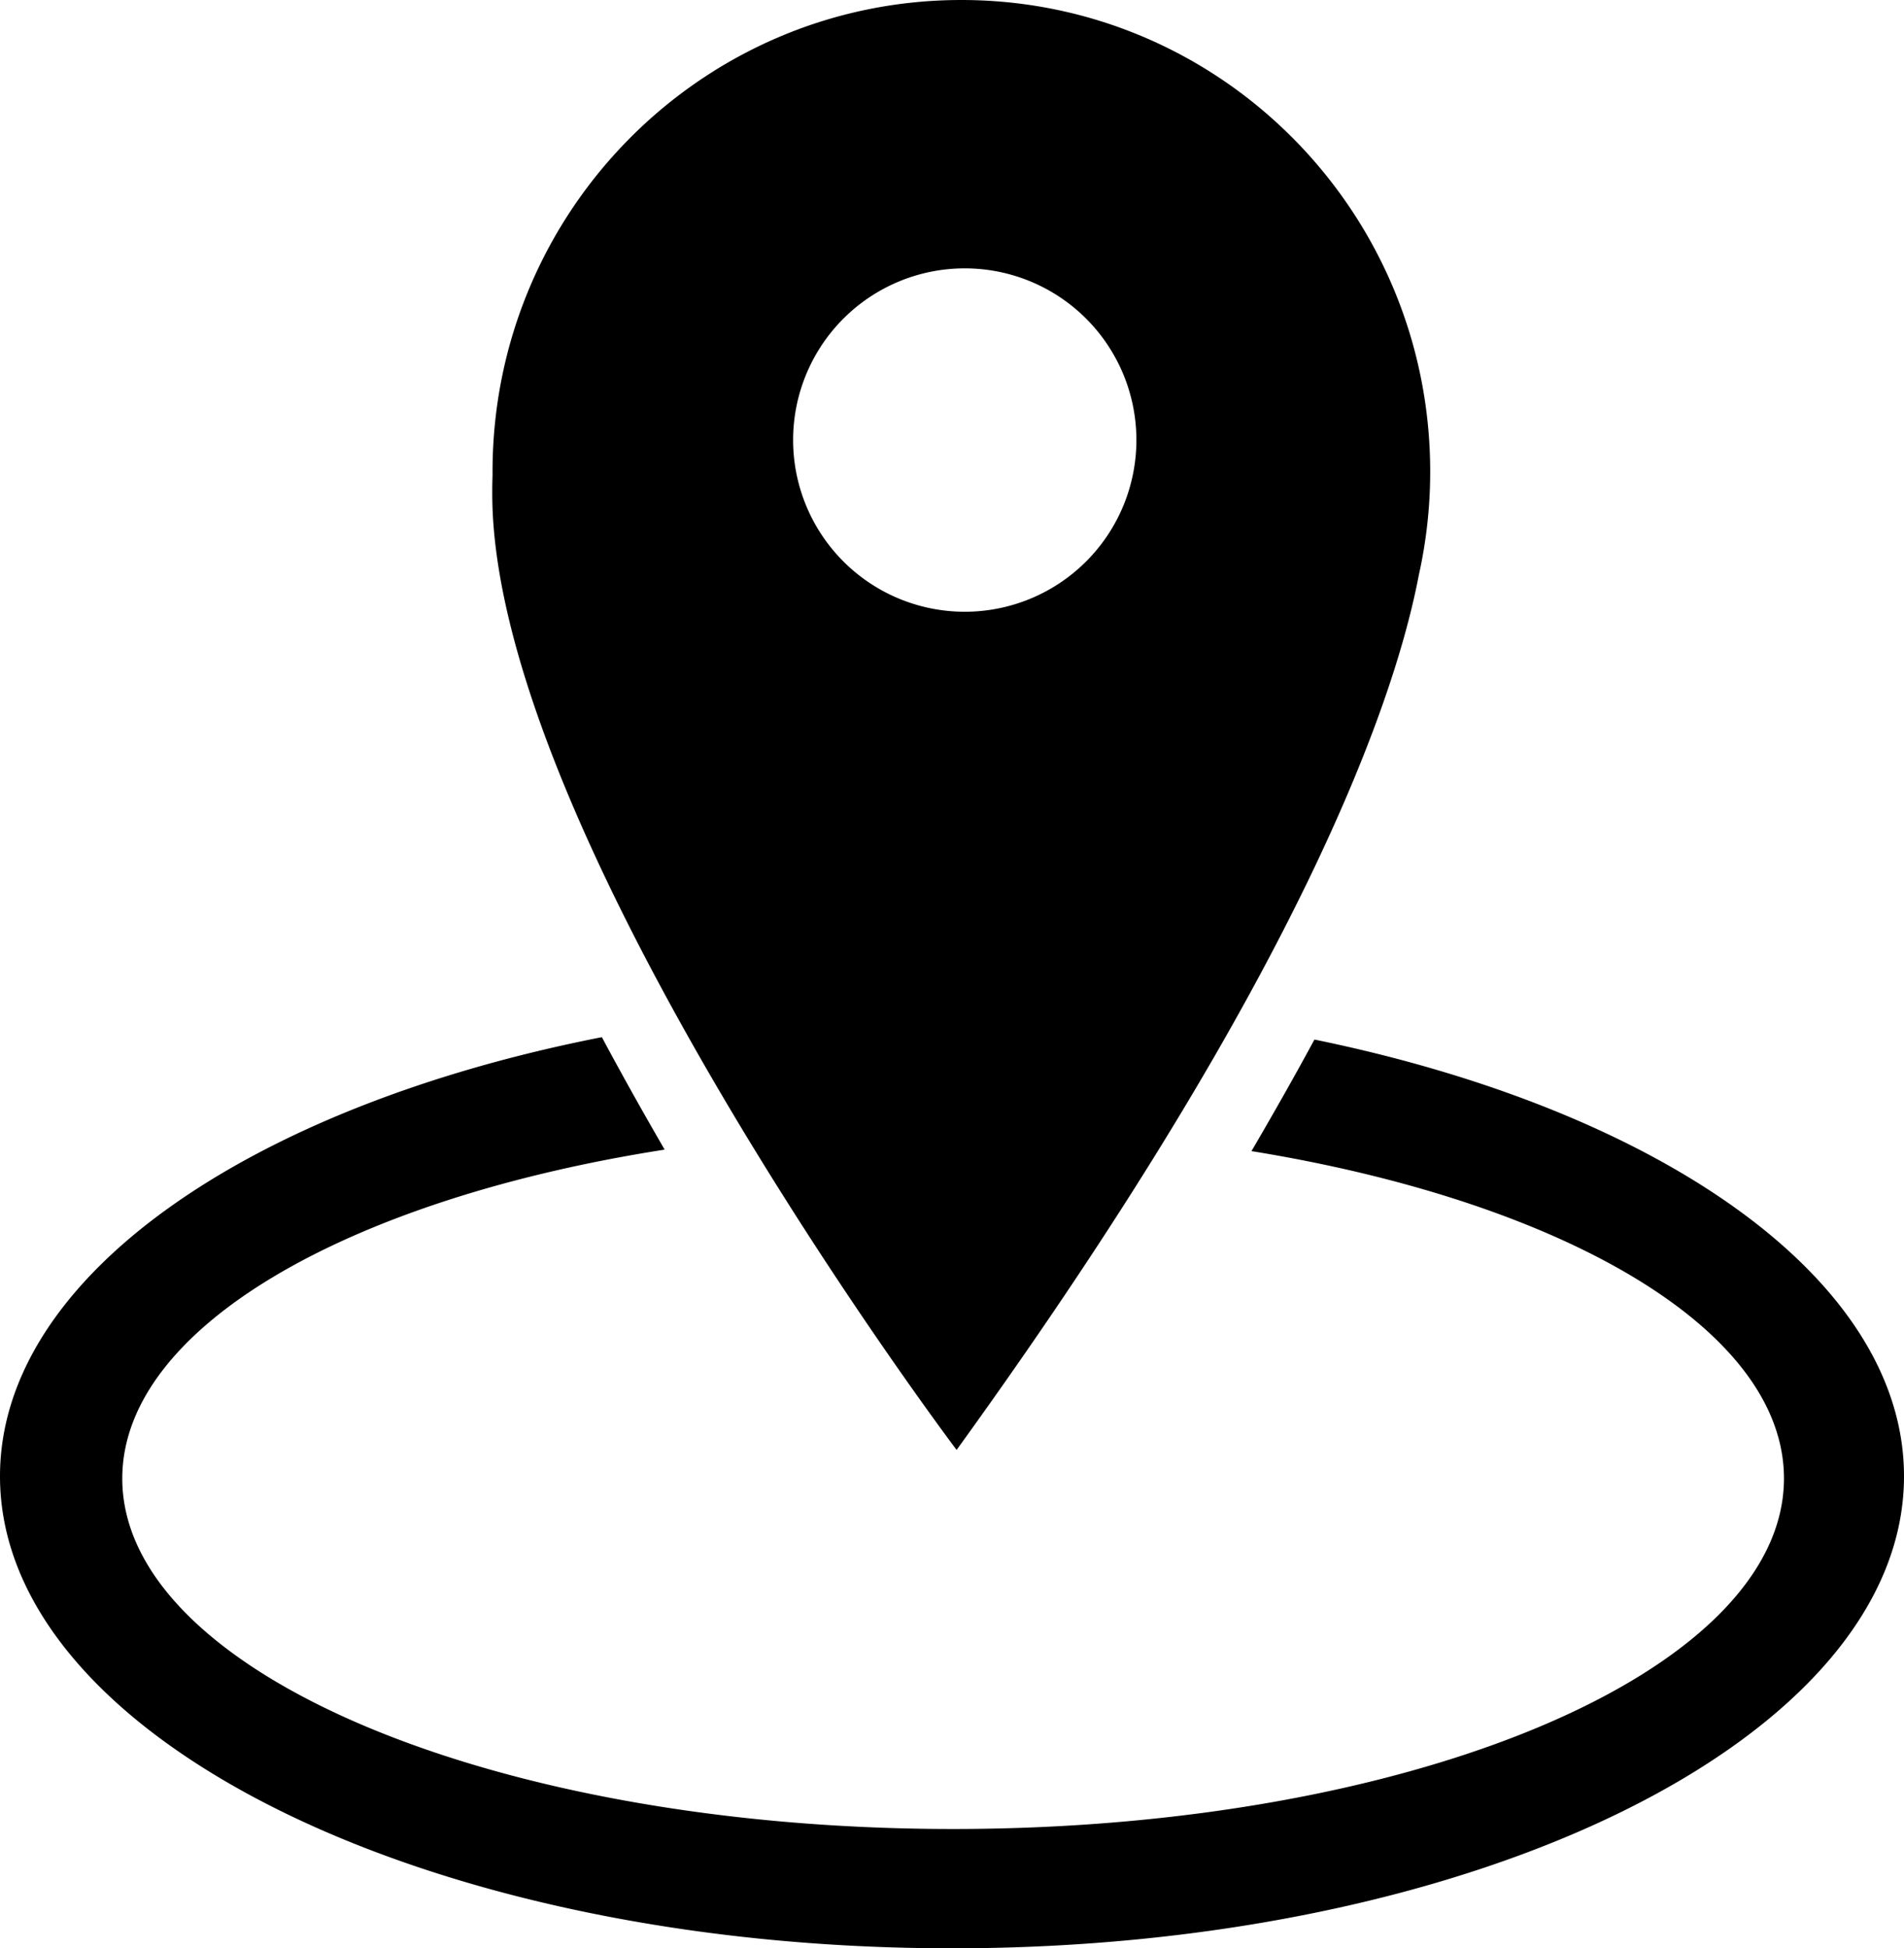 <svg xmlns="http://www.w3.org/2000/svg" viewBox="0 0 510.28 522.01"><g id="Layer_2" data-name="Layer 2"><g id="지도"><path d="M255.14,515.51c-67.17,0-130.21-12.92-177.52-36.37C31.76,456.4,6.5,426.71,6.5,395.53c0-23.68,14.7-46.71,42.51-66.62,27.19-19.48,64.75-34.54,108.85-43.7,3.18,5.86,6.52,11.85,10,17.93-86.33,15.31-141.56,51.35-141.56,93,0,27.87,24.57,53.58,69.19,72.41,42.84,18.07,99.66,28,160,28s117.15-9.95,160-28c44.62-18.83,69.19-44.54,69.19-72.41,0-41.07-54.19-76.92-138.9-92.51,3.47-6,6.8-11.95,10-17.71,43.24,9.34,80,24.41,106.54,43.69,27.18,19.75,41.55,42.55,41.55,65.93,0,31.18-25.26,60.87-71.12,83.61C385.35,502.59,322.31,515.51,255.14,515.51Z"/><path d="M154.48,292.58l3.24,5.85c-36,7.18-67.13,18.22-90.75,32.29-39,23.22-47.2,48.39-47.2,65.41,0,30.65,26,58.49,73.16,78.4,43.62,18.4,101.34,28.53,162.51,28.53S374.33,492.93,418,474.53c47.19-19.91,73.17-47.75,73.17-78.4,0-16.85-8-41.79-46.34-64.89-23.11-13.94-53.59-25-88.93-32.26q1.61-2.85,3.17-5.67c83.1,19,138.26,59.49,138.26,102.22,0,13.89-5.7,27.62-16.94,40.79-11.7,13.72-28.71,26.16-50.56,37-22.45,11.13-48.69,19.89-78,26A472.16,472.16,0,0,1,255.14,509a472.23,472.23,0,0,1-96.64-9.67c-29.31-6.14-55.55-14.9-78-26-21.85-10.83-38.86-23.27-50.56-37C18.7,423.15,13,409.42,13,395.53c0-27.15,21.64-48.34,39.79-61.34,25.5-18.26,60.51-32.57,101.69-41.61m6.82-14.7C66.83,296.42,0,342.1,0,395.53,0,465.38,114.23,522,255.14,522s255.14-56.63,255.14-126.48c0-52.8-65.27-98-158-117q-7.69,14.2-16.88,29.89c83.47,13.55,142.71,47.7,142.71,87.69,0,51.87-99.7,93.93-222.68,93.93S32.77,448,32.77,396.13c0-40.42,60.49-74.86,145.36-88.12-5.69-9.8-11.34-19.88-16.83-30.13Z"/><path d="M257.65,0C188.25,0,132,56.59,132,126.4c0,.36,0,.72,0,1.08q-.15,4.28,0,8.74c3.51,92.05,124.37,252.25,124.37,252.25C349.3,260,373.94,187.18,380.25,154.07a127.38,127.38,0,0,0,3.05-27.67C383.3,56.59,327.05,0,257.65,0Zm.91,163.9a46,46,0,1,1,46-46A46,46,0,0,1,258.56,163.9Z"/></g></g></svg>